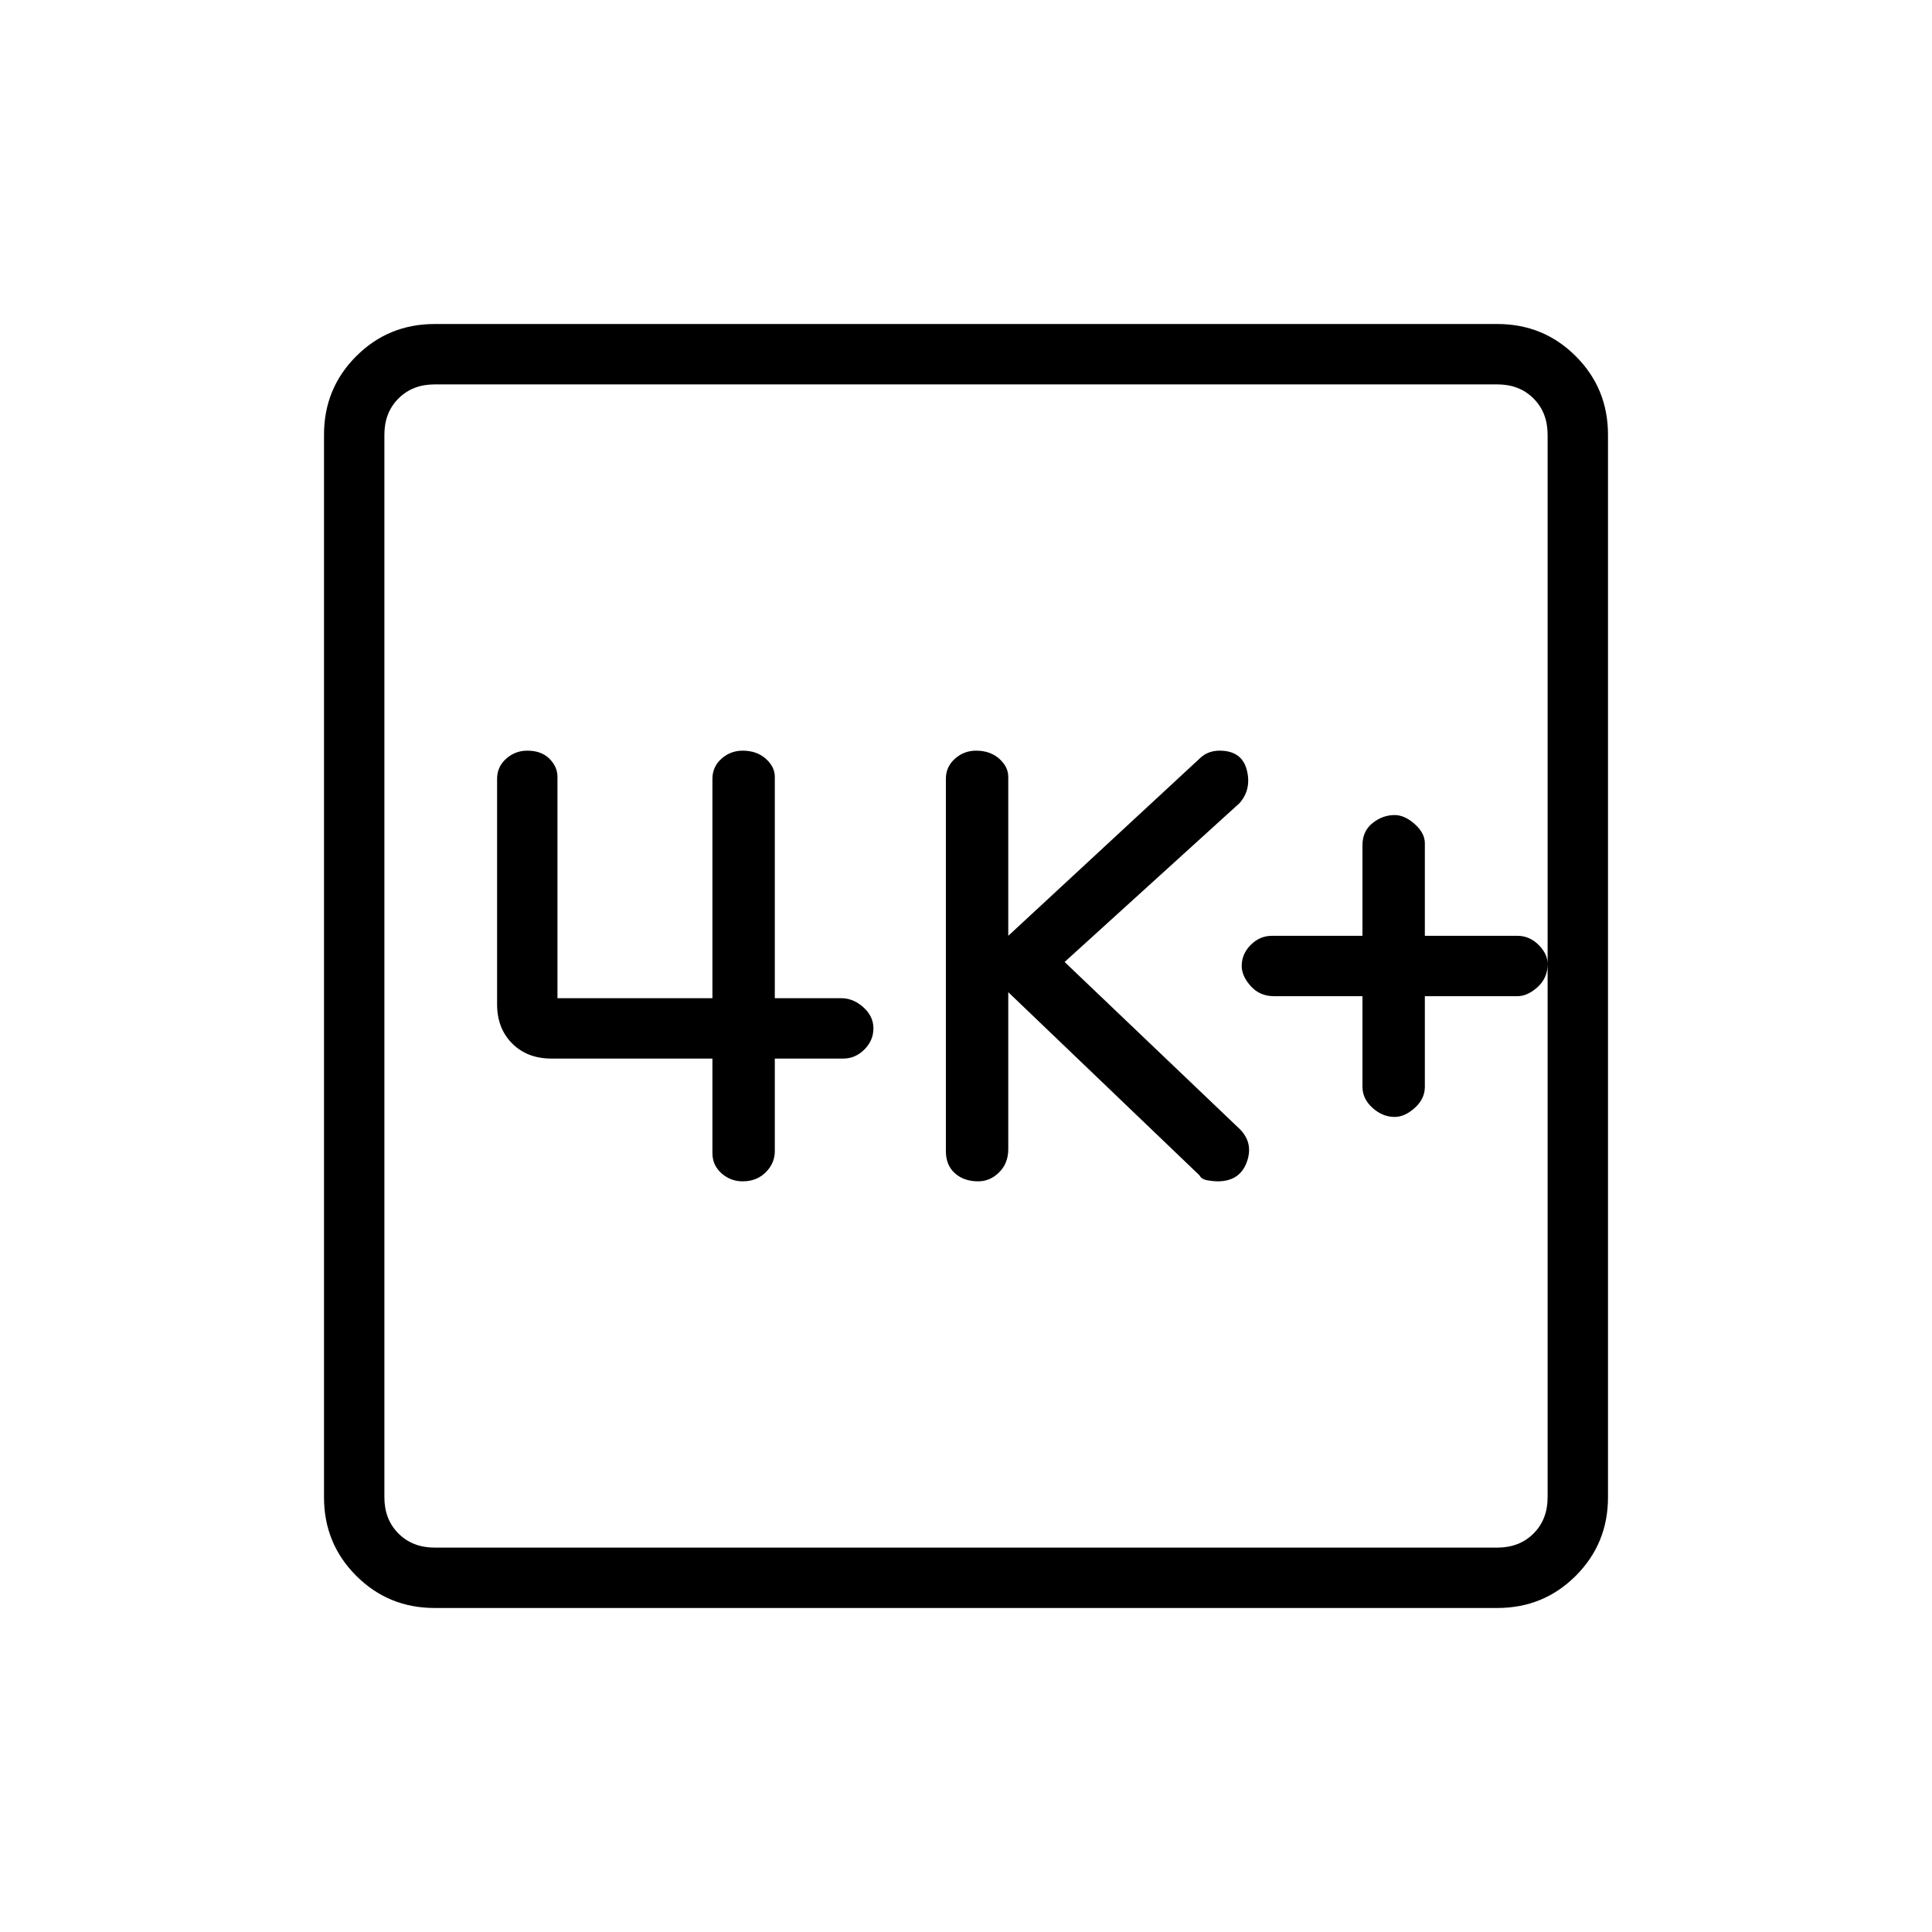<svg xmlns="http://www.w3.org/2000/svg" height="48" width="48"><path d="M24.3 29.35Q24.6 29.35 24.825 29.125Q25.05 28.9 25.05 28.55V24.65L29.8 29.2Q29.85 29.3 30 29.325Q30.15 29.35 30.25 29.35Q30.8 29.35 30.975 28.875Q31.15 28.4 30.8 28.05L26.45 23.9L30.8 19.95Q31.1 19.6 30.975 19.125Q30.85 18.65 30.3 18.65Q30.15 18.65 30.025 18.7Q29.9 18.75 29.8 18.85L25.05 23.25V19.3Q25.05 19.05 24.825 18.85Q24.6 18.65 24.25 18.65Q23.95 18.65 23.725 18.85Q23.5 19.05 23.5 19.35V28.6Q23.5 28.95 23.725 29.15Q23.95 29.35 24.3 29.35ZM18.45 29.35Q18.8 29.35 19.025 29.125Q19.25 28.9 19.25 28.6V26.3H20.95Q21.25 26.3 21.475 26.075Q21.7 25.85 21.7 25.55Q21.7 25.25 21.45 25.025Q21.2 24.8 20.9 24.8H19.25V19.3Q19.25 19.05 19.025 18.85Q18.8 18.65 18.45 18.65Q18.15 18.65 17.925 18.85Q17.7 19.05 17.7 19.35V24.8H13.85V19.3Q13.85 19.05 13.65 18.85Q13.45 18.65 13.1 18.65Q12.8 18.65 12.575 18.85Q12.35 19.05 12.35 19.35V24.95Q12.35 25.55 12.725 25.925Q13.1 26.3 13.7 26.3H17.7V28.65Q17.7 28.95 17.925 29.15Q18.15 29.35 18.45 29.35ZM10.8 39.95Q9.65 39.95 8.85 39.15Q8.05 38.35 8.05 37.2V10.8Q8.05 9.65 8.85 8.85Q9.65 8.05 10.8 8.05H37.2Q38.35 8.05 39.15 8.85Q39.95 9.65 39.95 10.8V37.2Q39.95 38.35 39.15 39.15Q38.35 39.95 37.2 39.95ZM10.8 38.45H37.2Q37.75 38.45 38.1 38.1Q38.45 37.75 38.45 37.2V10.8Q38.45 10.25 38.1 9.9Q37.75 9.55 37.2 9.55H10.8Q10.25 9.55 9.9 9.9Q9.55 10.25 9.55 10.8V37.2Q9.55 37.75 9.9 38.1Q10.25 38.45 10.8 38.45ZM9.55 9.55Q9.55 9.55 9.55 9.9Q9.55 10.25 9.55 10.8V37.2Q9.55 37.75 9.55 38.1Q9.55 38.45 9.55 38.45Q9.55 38.45 9.55 38.1Q9.55 37.75 9.55 37.2V10.8Q9.55 10.25 9.55 9.9Q9.55 9.55 9.55 9.55ZM34.65 27.75Q34.9 27.75 35.15 27.525Q35.4 27.3 35.4 27V24.75H37.7Q37.95 24.75 38.2 24.525Q38.45 24.3 38.45 23.95Q38.45 23.7 38.225 23.475Q38 23.25 37.7 23.25H35.4V20.95Q35.4 20.7 35.15 20.475Q34.9 20.25 34.65 20.25Q34.35 20.25 34.1 20.45Q33.85 20.65 33.85 21V23.25H31.6Q31.3 23.25 31.075 23.475Q30.85 23.7 30.85 24Q30.85 24.25 31.075 24.5Q31.3 24.75 31.65 24.75H33.85V27Q33.85 27.3 34.1 27.525Q34.35 27.75 34.65 27.75Z"/></svg>